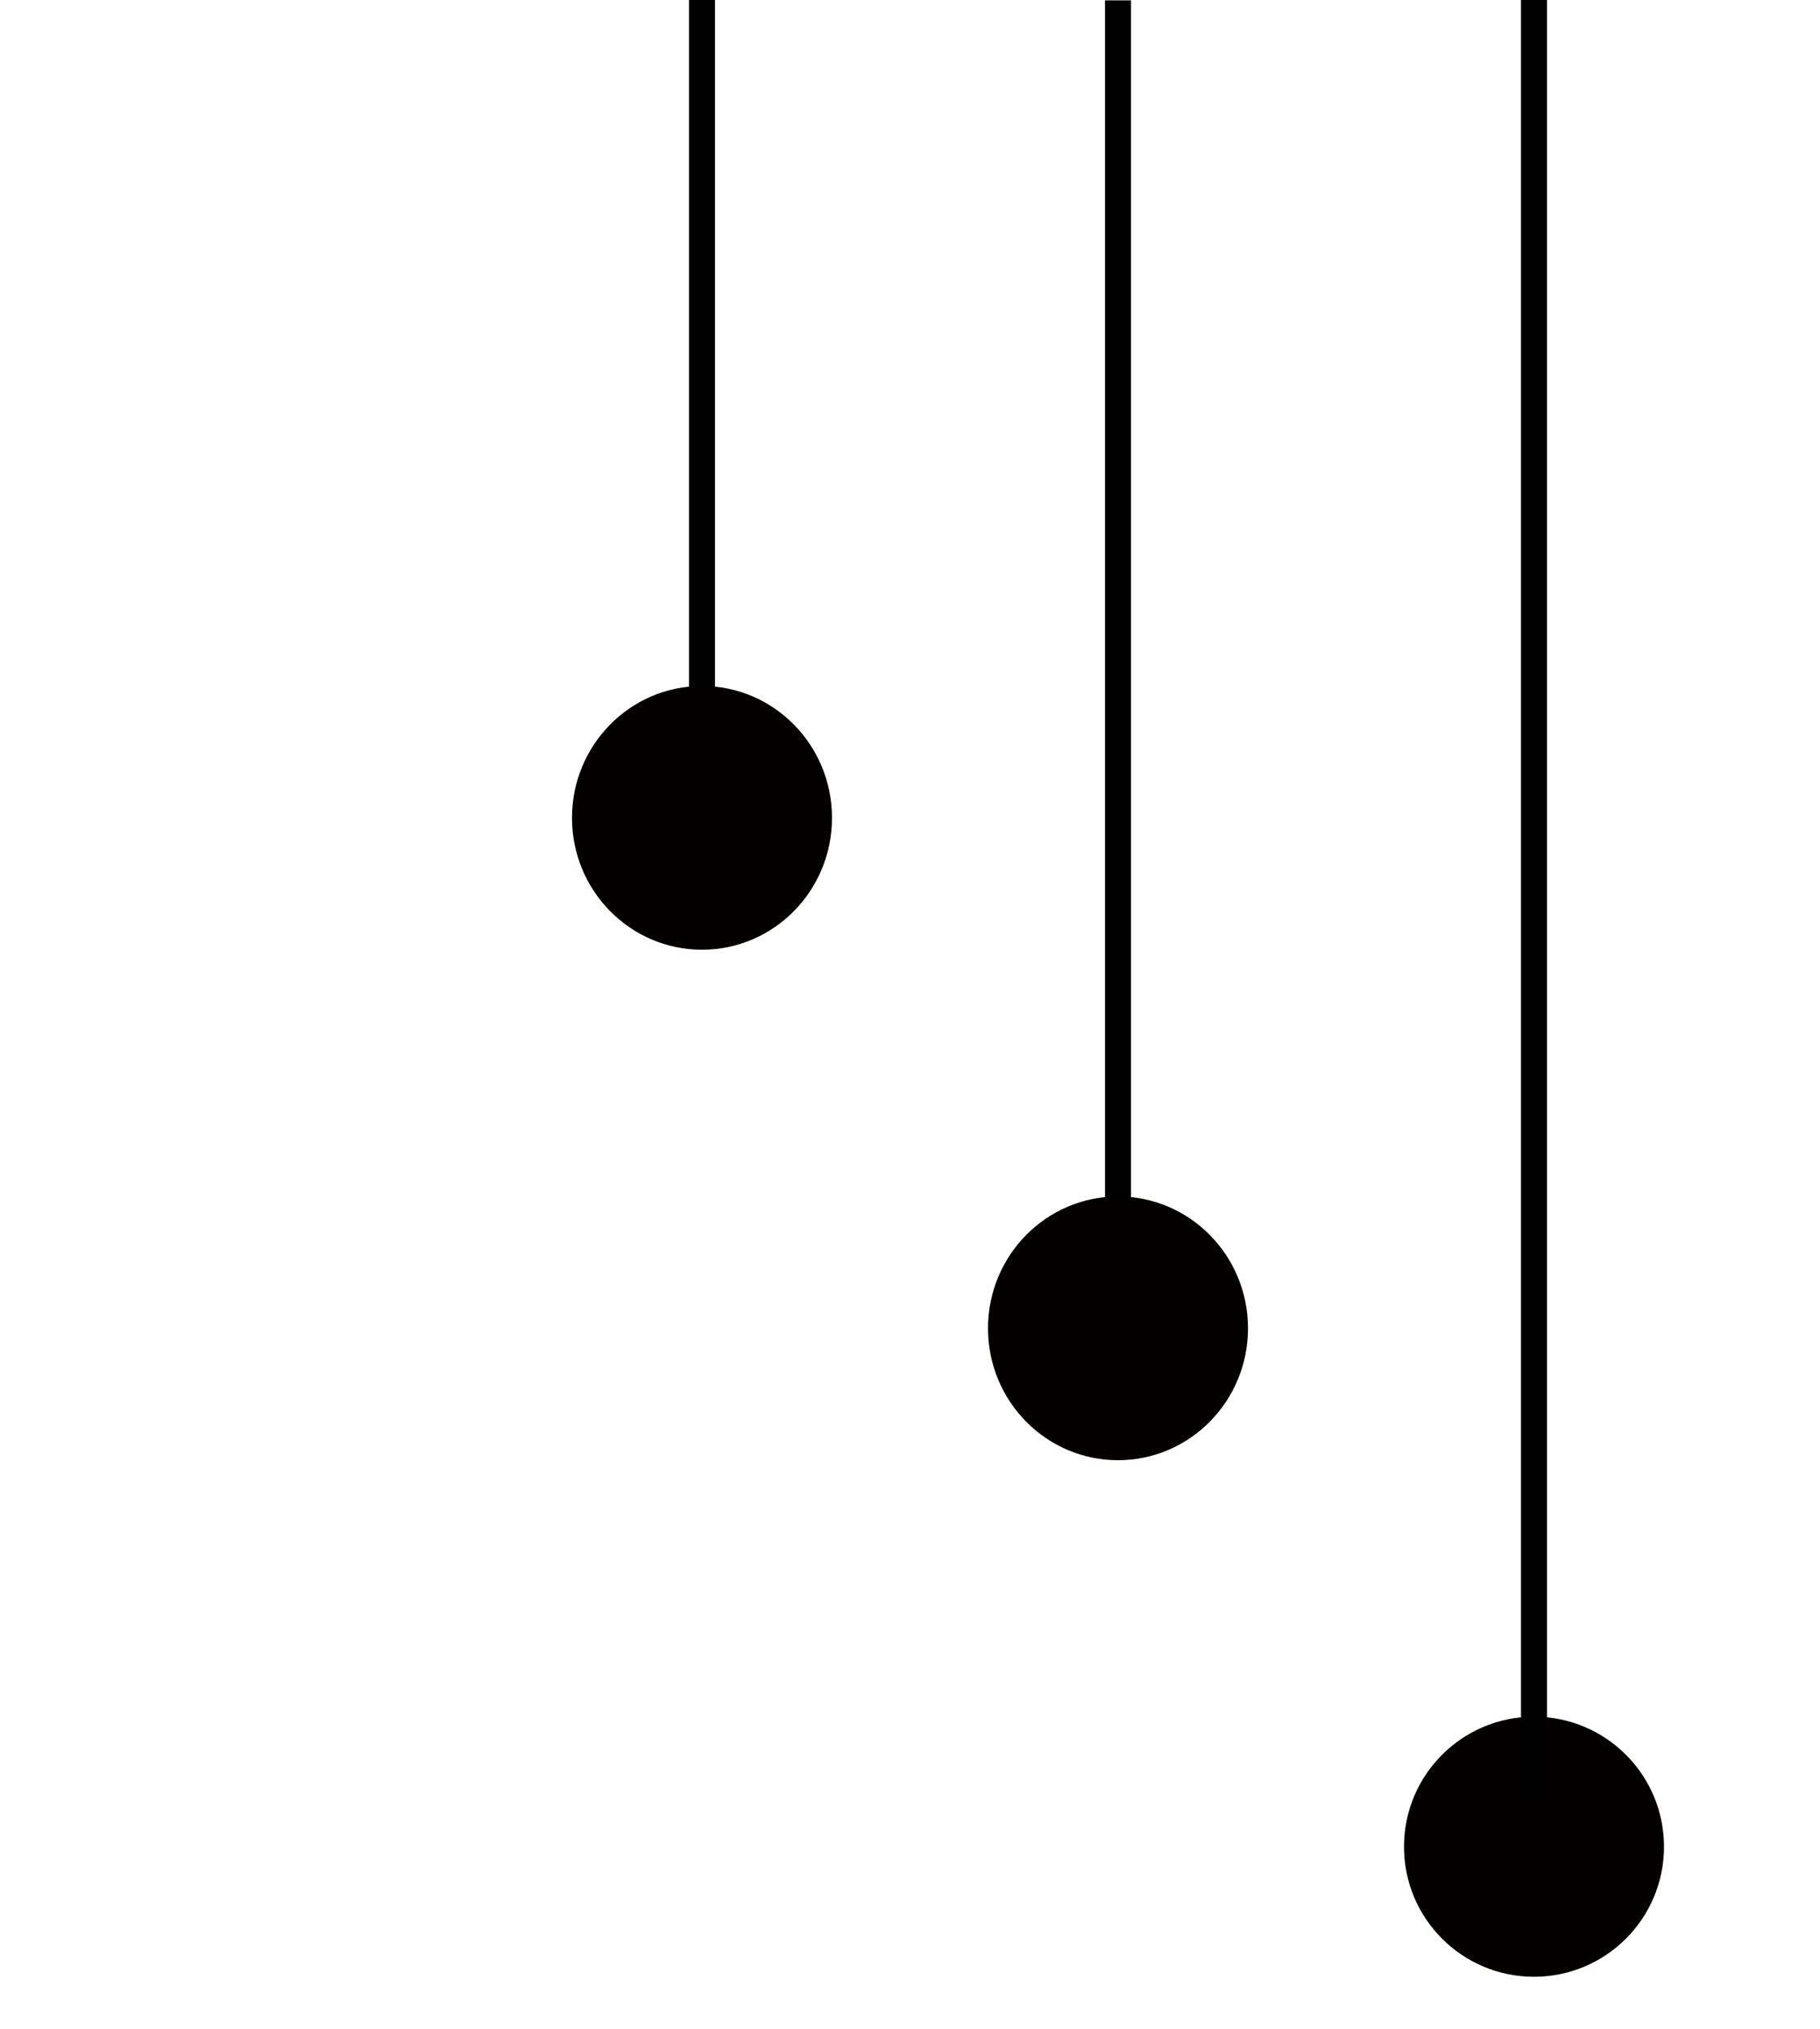 <svg width="35" height="39" viewBox="0 0 35 39" fill="none" xmlns="http://www.w3.org/2000/svg">
<circle cx="29.5" cy="35.5" r="2.5" fill="#040000"/>
<path d="M13.5 0L13.5 14" stroke="black" stroke-width="0.5"/>
<path d="M21.5 24.847L21.5 0.007" stroke="black" stroke-width="0.5"/>
<path d="M29.5 34.5L29.5 6.13343e-05" stroke="black" stroke-width="0.5"/>
<ellipse cx="13.5" cy="15.722" rx="2.5" ry="2.535" fill="#040000"/>
<ellipse cx="21.5" cy="25.535" rx="2.5" ry="2.535" fill="#040000"/>
</svg>
